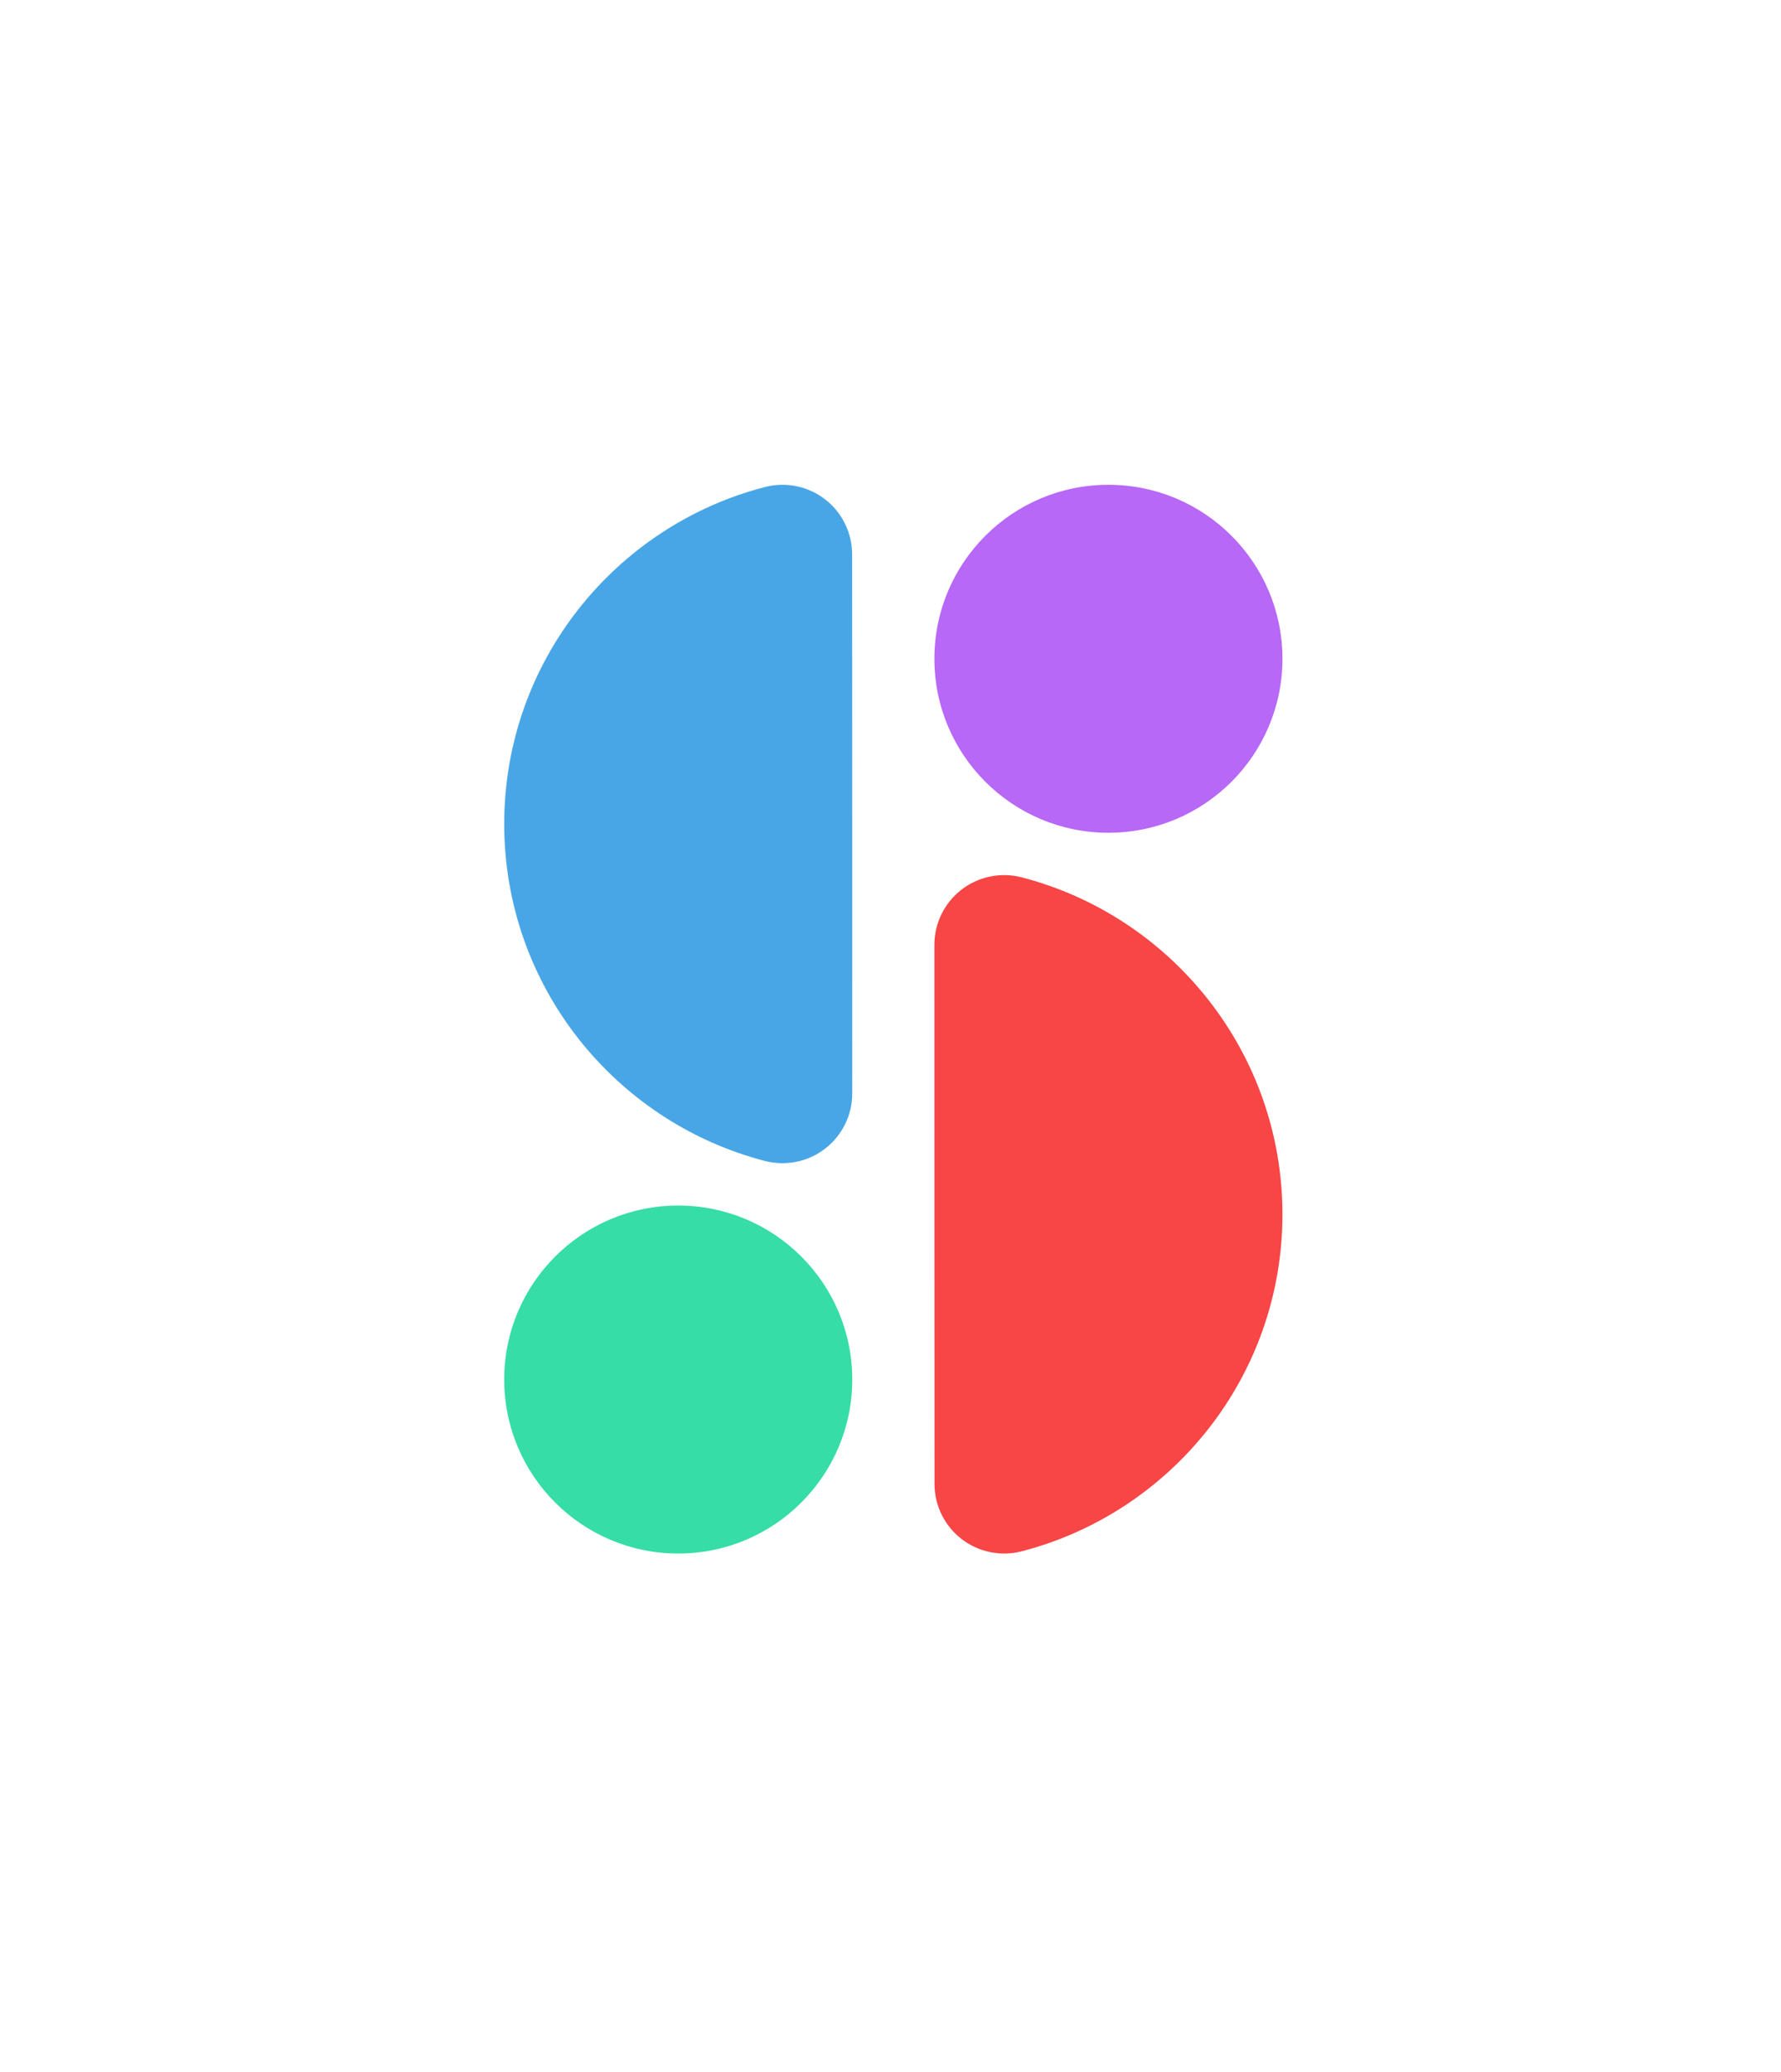 <?xml version="1.0" encoding="UTF-8" standalone="no"?>
<!DOCTYPE svg PUBLIC "-//W3C//DTD SVG 1.1//EN" "http://www.w3.org/Graphics/SVG/1.1/DTD/svg11.dtd">
<svg width="100%" height="100%" viewBox="0 0 651 757" version="1.1" xmlns="http://www.w3.org/2000/svg" xmlns:xlink="http://www.w3.org/1999/xlink" xml:space="preserve" xmlns:serif="http://www.serif.com/" style="fill-rule:evenodd;clip-rule:evenodd;stroke-linejoin:round;stroke-miterlimit:2;">
    <g transform="matrix(1,0,0,1,-4504,-6961)">
        <g transform="matrix(0.41,0,0,0.839,3844.08,6961.86)">
            <rect id="sulei_brand_logo_colour" x="1613.06" y="0" width="1586.34" height="900" style="fill:none;"/>
            <g id="sulei_brand_logo_colour1" serif:id="sulei_brand_logo_colour">
                <g transform="matrix(2.441,0,0,1.192,-29.927,-208.85)">
                    <g transform="matrix(1,0,0,1,83.144,-63.559)">
                        <path d="M899.77,637.35C899.77,645.224 896.131,652.657 889.91,657.485C883.69,662.313 875.587,663.994 867.959,662.041C813.179,647.866 772.653,598.079 772.653,538.9C772.653,479.721 813.179,429.933 867.969,415.8C875.585,413.849 883.675,415.528 889.885,420.348C896.095,425.168 899.729,432.588 899.729,440.45C899.77,489.373 899.77,588.427 899.77,637.35Z" style="fill:rgb(73,166,230);"/>
                    </g>
                    <g transform="matrix(-1,1.22465e-16,-1.22465e-16,-1,1912.68,1156.87)">
                        <path d="M899.77,637.35C899.77,645.224 896.131,652.657 889.91,657.485C883.69,662.313 875.587,663.994 867.959,662.041C813.179,647.866 772.653,598.079 772.653,538.9C772.653,479.721 813.179,429.933 867.969,415.8C875.585,413.849 883.675,415.528 889.885,420.348C896.095,425.168 899.729,432.588 899.729,440.45C899.77,489.373 899.77,588.427 899.77,637.35Z" style="fill:rgb(248,69,69);"/>
                    </g>
                    <g transform="matrix(0.25,0,0,0.25,960.032,293.428)">
                        <circle cx="465.765" cy="486.301" r="254.235" style="fill:rgb(183,104,246);"/>
                    </g>
                    <g transform="matrix(0.25,0,0,0.25,802.914,556.731)">
                        <circle cx="465.765" cy="486.301" r="254.235" style="fill:rgb(54,221,166);"/>
                    </g>
                </g>
            </g>
        </g>
    </g>
</svg>
